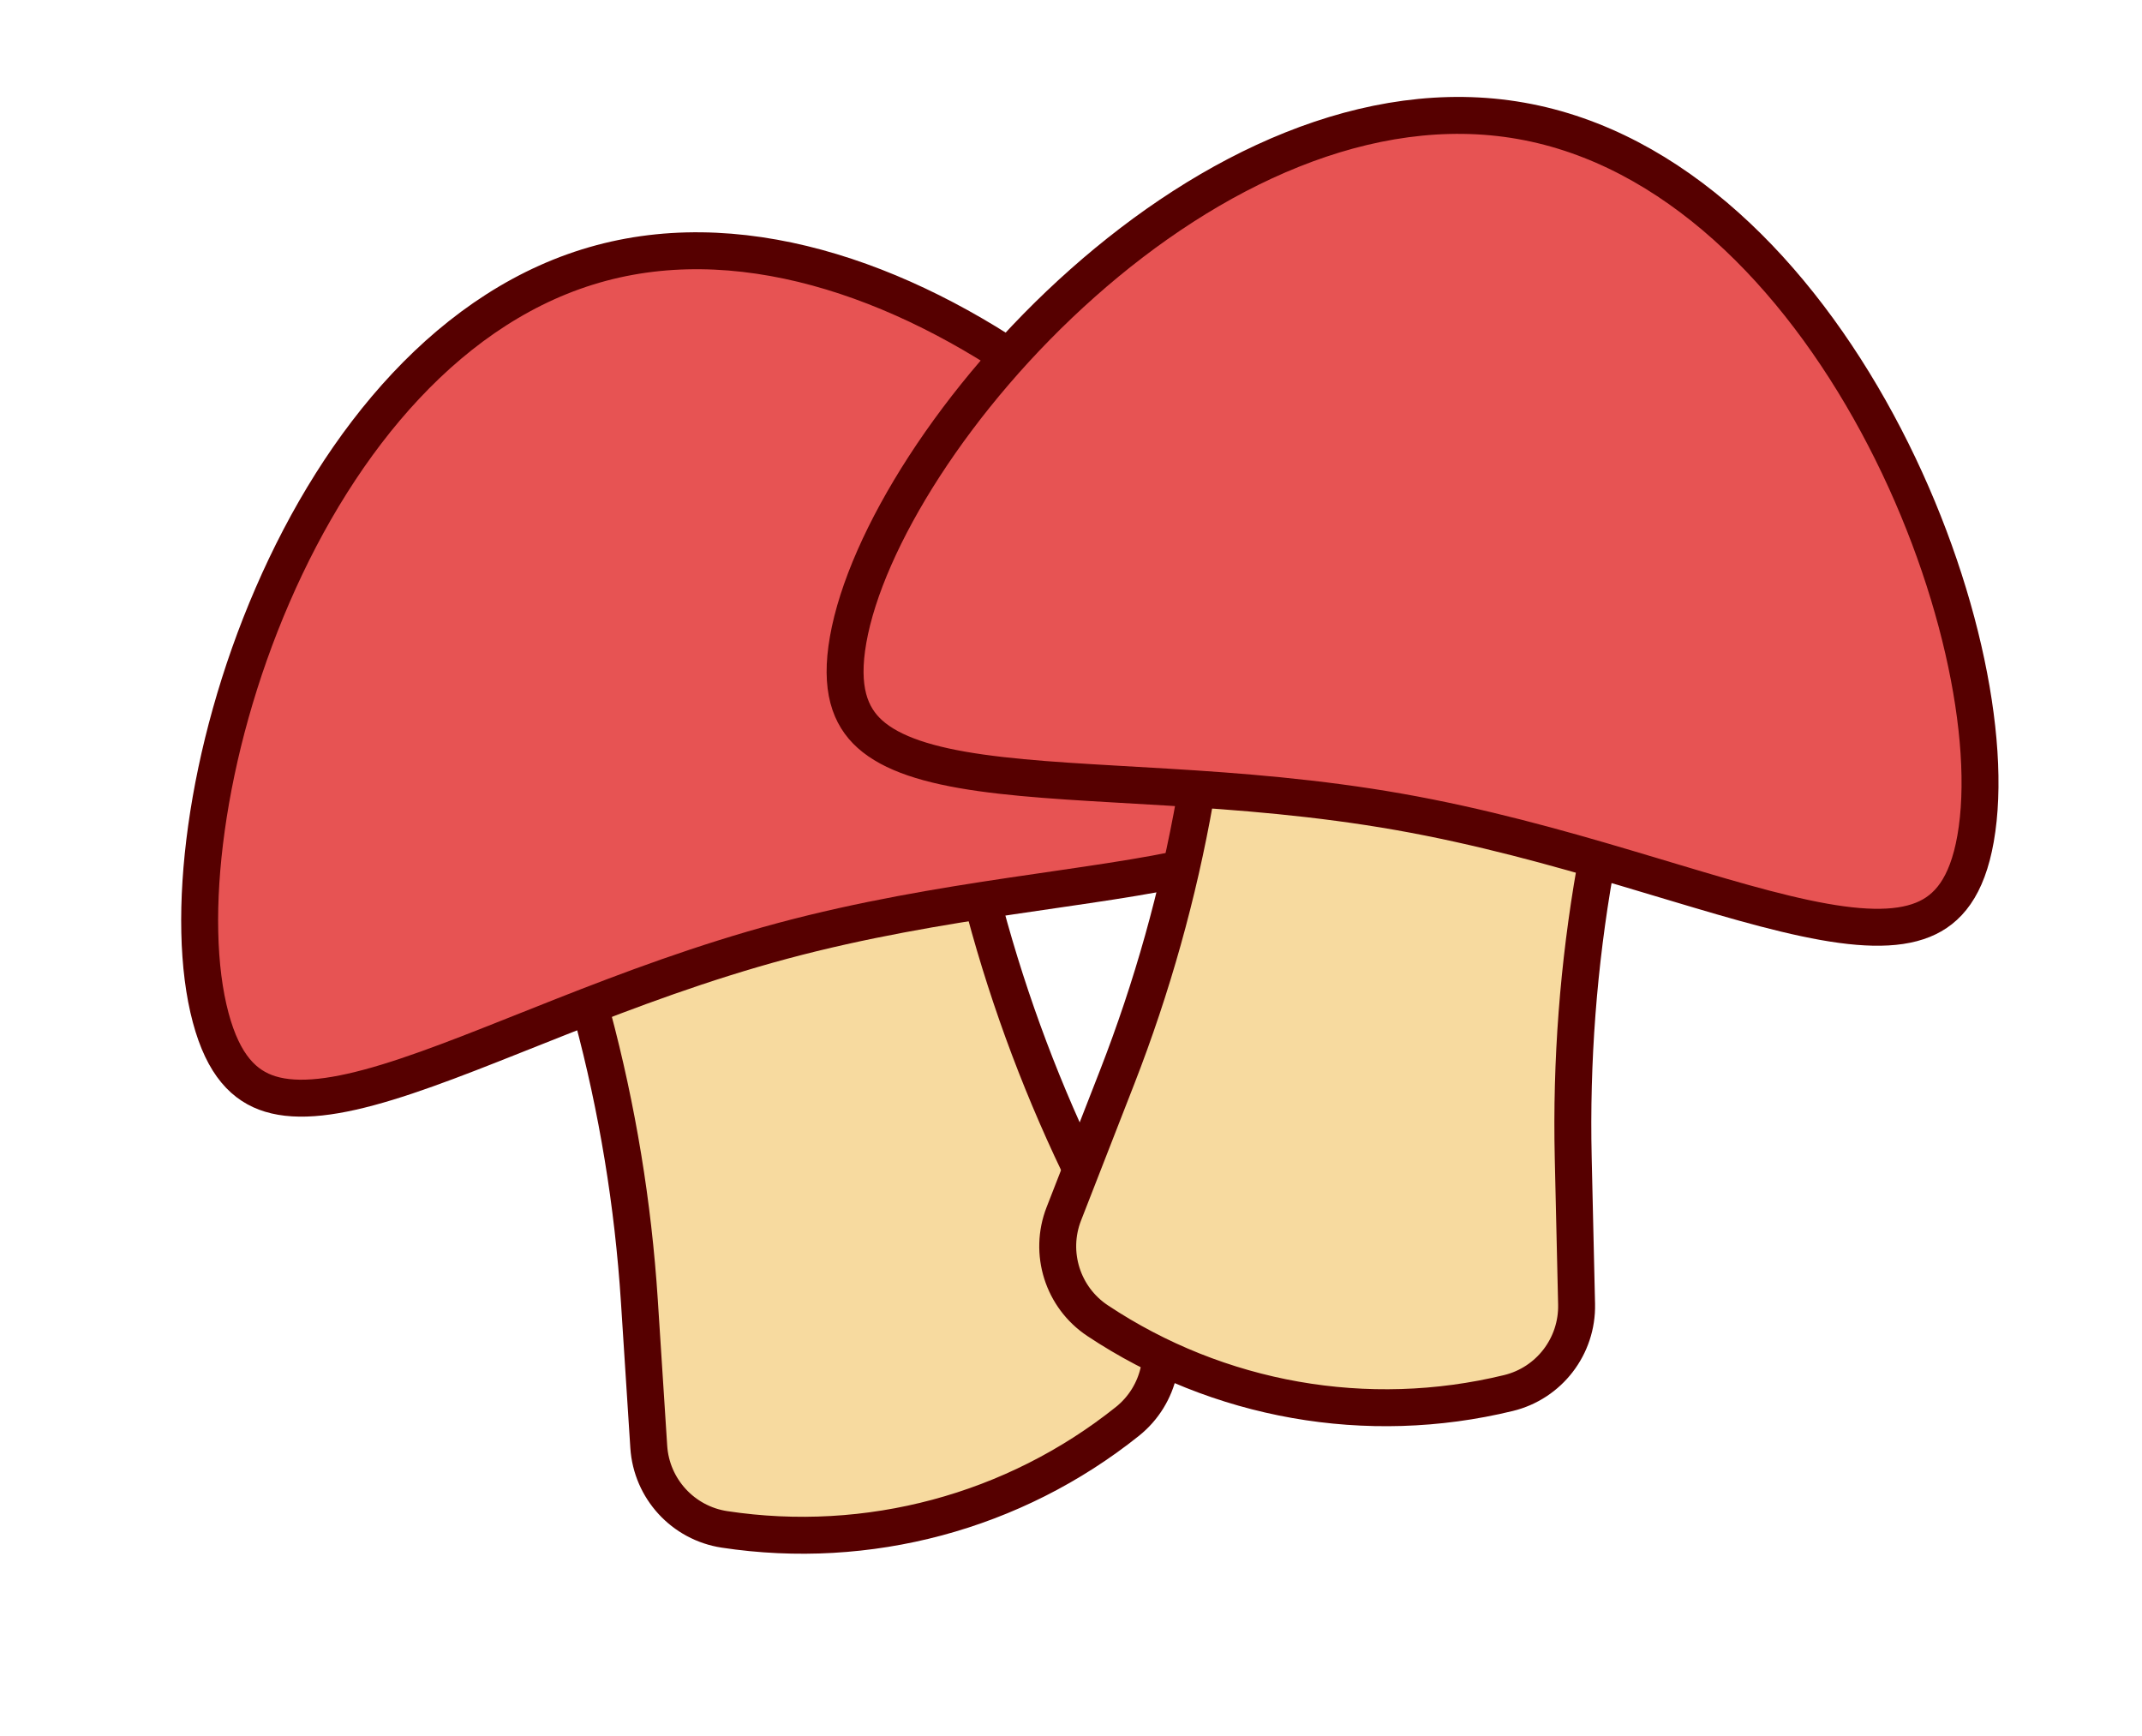 <svg width="58" height="47" viewBox="0 0 58 47" fill="none" xmlns="http://www.w3.org/2000/svg">
<path d="M24.695 17.289L26.666 24.647C27.343 27.173 28.268 29.626 29.427 31.97L31.185 35.525C31.688 36.544 31.415 37.776 30.527 38.486C27.457 40.939 23.502 41.998 19.617 41.409C18.494 41.238 17.641 40.308 17.567 39.174L17.312 35.217C17.143 32.607 16.718 30.02 16.041 27.494L14.07 20.137L24.695 17.289Z" fill="#F7DA9F" stroke="#560000"/>
<path d="M16.277 7.122C20.33 6.036 24.791 7.727 28.479 10.463C32.17 13.202 34.938 16.879 35.648 19.531C35.995 20.825 35.782 21.593 35.285 22.126C34.744 22.707 33.778 23.111 32.379 23.435C30.993 23.756 29.299 23.974 27.376 24.261C25.466 24.546 23.356 24.895 21.194 25.474C19.032 26.054 17.03 26.806 15.234 27.514C13.425 28.227 11.849 28.885 10.489 29.3C9.115 29.72 8.076 29.853 7.317 29.62C6.62 29.407 6.051 28.848 5.705 27.554C4.994 24.903 5.552 20.334 7.38 16.117C9.205 11.903 12.223 8.208 16.277 7.122Z" fill="#E75353" stroke="#560000"/>
<path d="M44.515 16.044L43.192 23.545C42.738 26.12 42.539 28.734 42.599 31.349L42.69 35.313C42.715 36.449 41.947 37.451 40.842 37.718C37.024 38.645 32.991 37.933 29.719 35.757C28.773 35.128 28.393 33.924 28.806 32.865L30.247 29.171C31.197 26.734 31.905 24.21 32.359 21.635L33.682 14.133L44.515 16.044Z" fill="#F7DA9F" stroke="#560000"/>
<path d="M41.182 3.271C45.315 3.999 48.643 7.417 50.829 11.456C53.017 15.498 53.971 20.001 53.494 22.704C53.262 24.023 52.744 24.63 52.069 24.903C51.333 25.201 50.286 25.159 48.881 24.86C47.489 24.565 45.862 24.047 43.998 23.495C42.147 22.946 40.087 22.371 37.883 21.982C35.678 21.593 33.546 21.429 31.619 21.312C29.678 21.194 27.972 21.124 26.563 20.925C25.141 20.725 24.143 20.406 23.553 19.875C23.012 19.387 22.733 18.64 22.965 17.321C23.442 14.618 25.879 10.713 29.317 7.663C32.753 4.615 37.049 2.542 41.182 3.271Z" fill="#E75353" stroke="#560000"/>
</svg>
